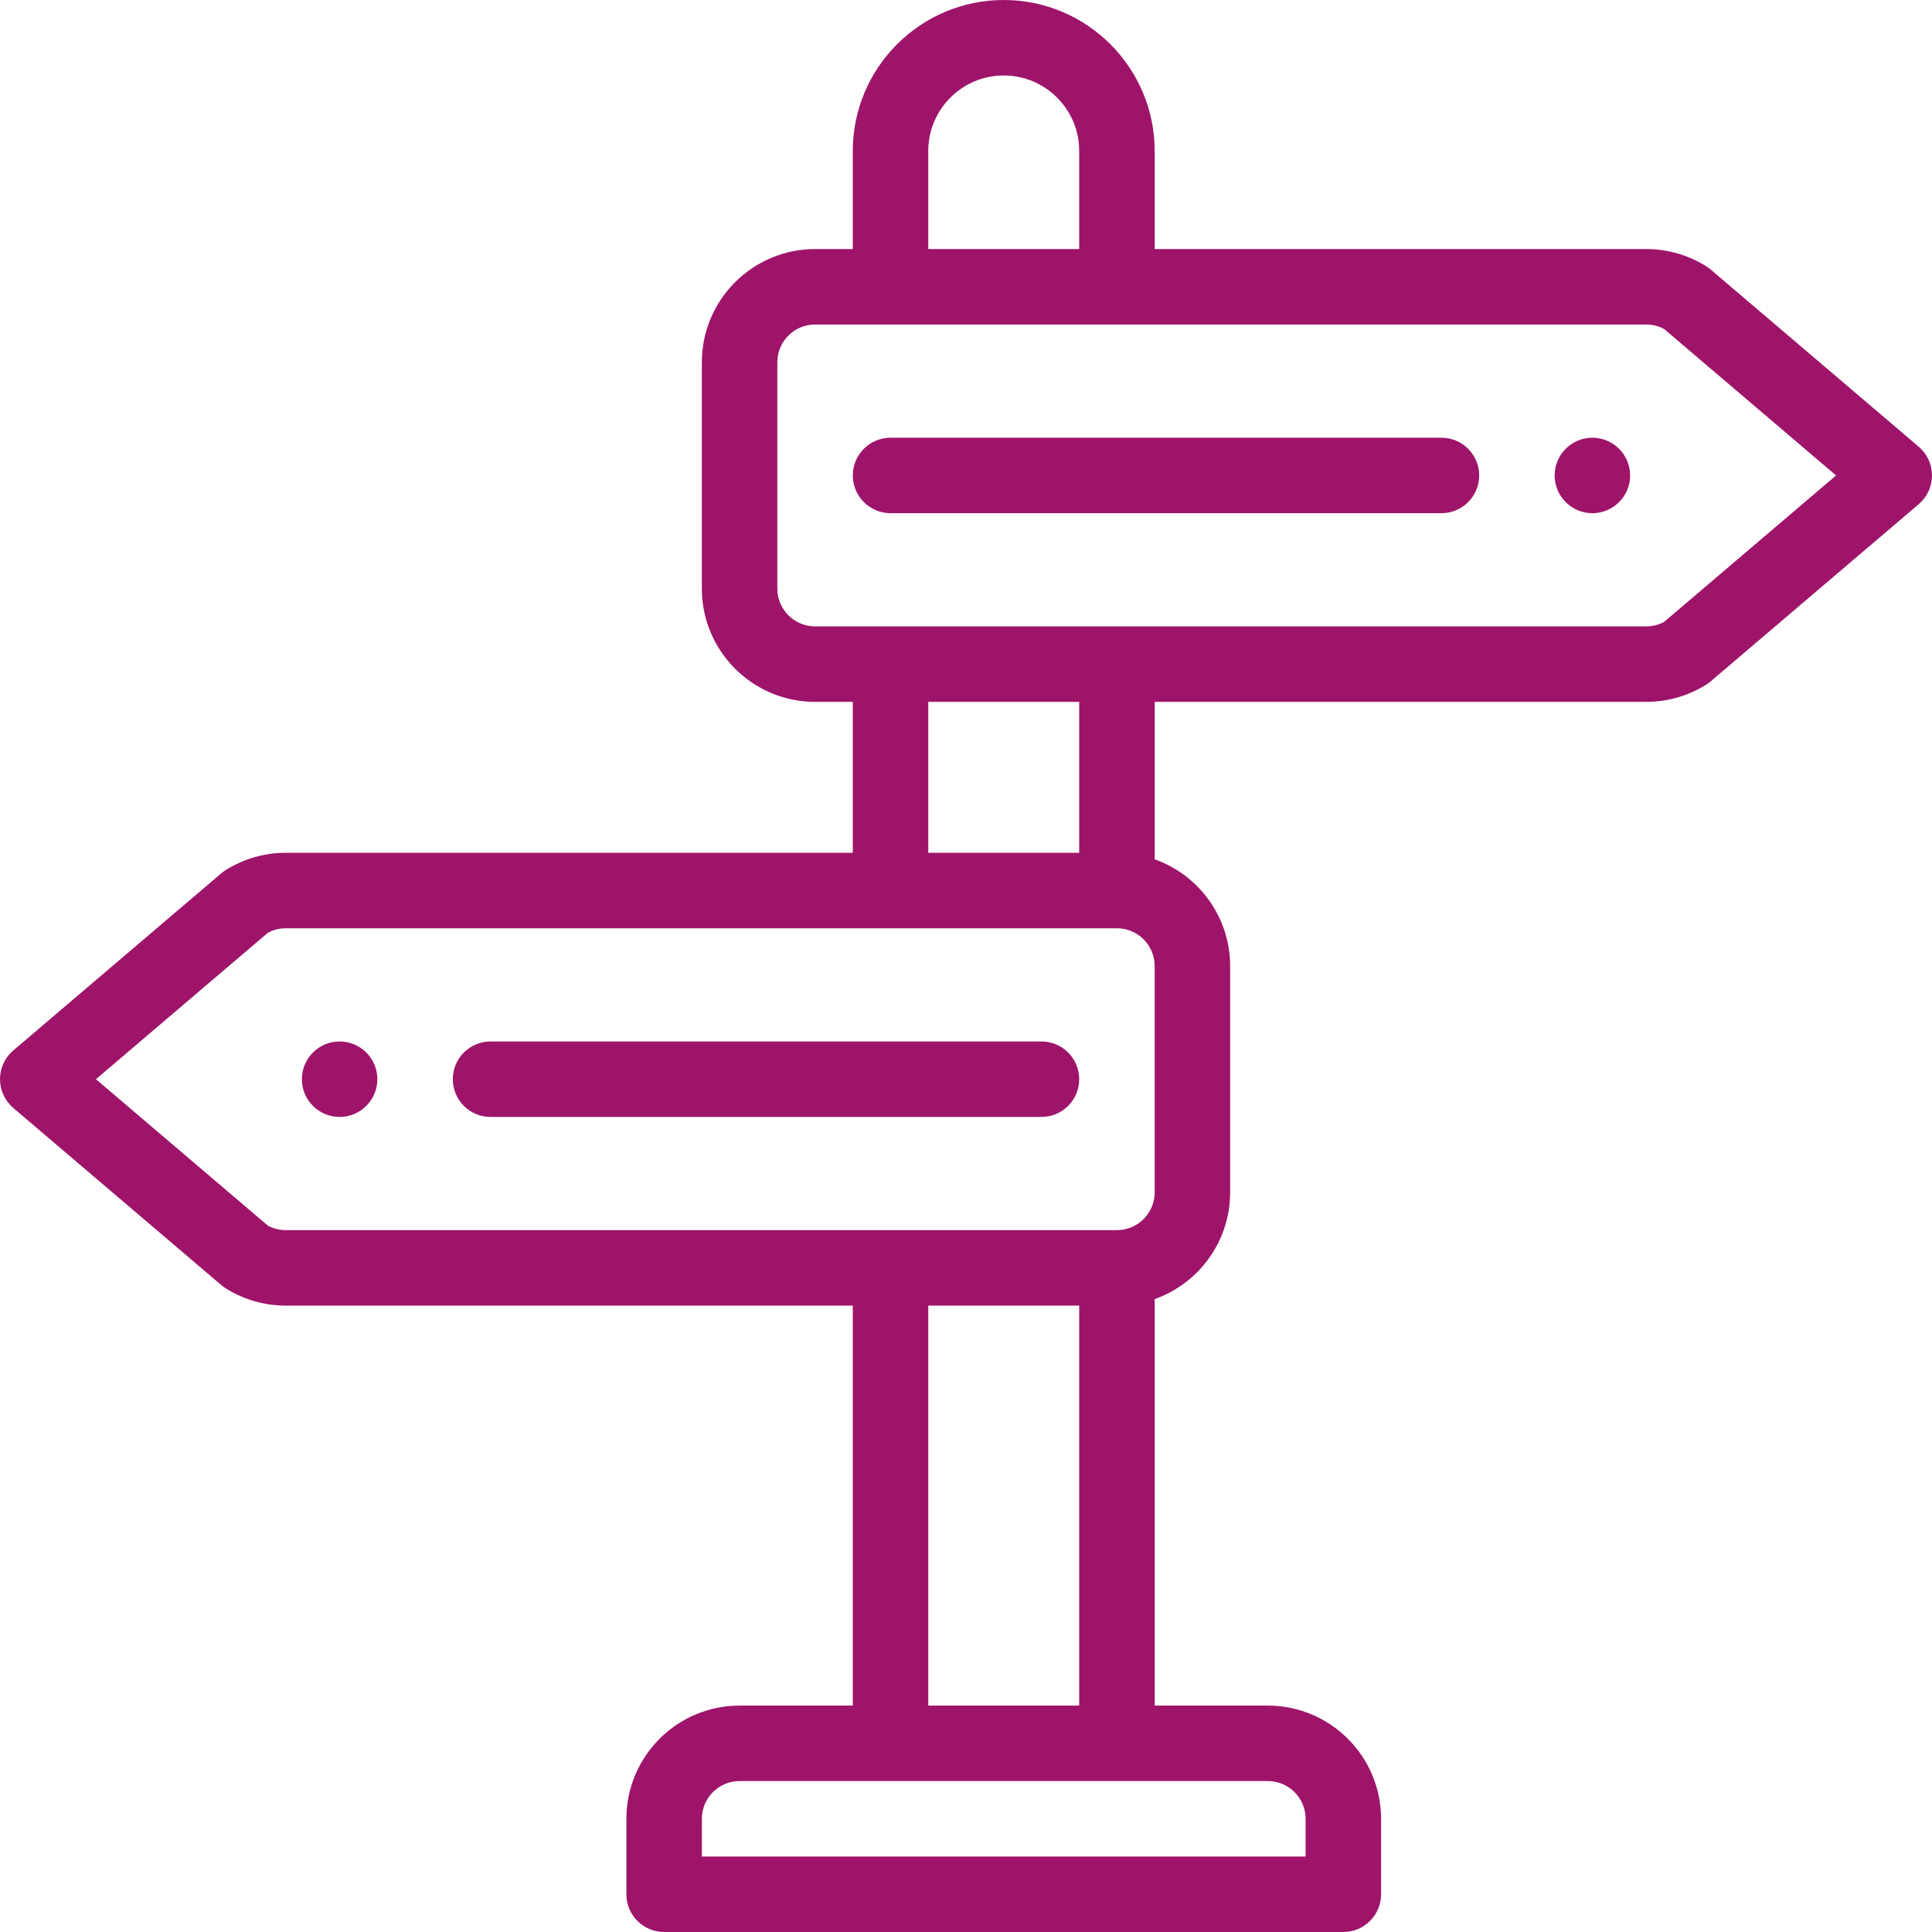 <?xml version="1.0" encoding="iso-8859-1"?>
<!-- Generator: Adobe Illustrator 19.0.0, SVG Export Plug-In . SVG Version: 6.00 Build 0)  -->
<svg version="1.1" id="Capa_1" xmlns="http://www.w3.org/2000/svg" xmlns:xlink="http://www.w3.org/1999/xlink" x="0px" y="0px"
	 viewBox="0 0 512.001 512.001" style="enable-background:new 0 0 512.001 512.001;" xml:space="preserve" fill="#9e146b">
<g>
	<g>
		<path d="M90,276.001c-5.52,0-10,4.48-10,10c0,5.52,4.48,10,10,10s10-4.48,10-10C100,280.48,95.52,276.001,90,276.001z"/>
	</g>
</g>
<g>
	<g>
		<path d="M508.484,118.389l-55.14-46.96c-0.367-0.313-0.757-0.599-1.166-0.855c-4.763-2.992-10.268-4.573-15.918-4.573H306v-26
			c0-22.056-17.944-40-40-40c-22.056,0-40,17.944-40,40v26h-10c-16.542,0-30,13.458-30,30v60c0,16.542,13.458,30,30,30h10v40H75.74
			c-5.65,0-11.155,1.581-15.917,4.571c-0.409,0.257-0.799,0.542-1.167,0.855l-55.14,46.96C1.285,280.288,0,283.069,0,286.001
			c0,2.931,1.285,5.713,3.516,7.613l55.14,46.96c0.368,0.313,0.757,0.599,1.167,0.855c4.762,2.991,10.267,4.572,15.917,4.572H226
			v106h-30c-16.542,0-30,13.458-30,30v20c0,5.522,4.477,10,10,10h180c5.522,0,10-4.478,10-10v-20c0-16.542-13.458-30-30-30h-30
			V344.28c11.639-4.128,20-15.243,20-28.28v-60c0-13.036-8.361-24.152-20-28.28v-41.72h130.26c5.65,0,11.155-1.581,15.918-4.571
			c0.409-0.257,0.799-0.542,1.166-0.855l55.14-46.96c2.231-1.9,3.517-4.683,3.517-7.613
			C512.001,123.072,510.716,120.289,508.484,118.389z M246,40.001c0-11.028,8.972-20,20-20s20,8.972,20,20v26h-40V40.001z
			 M336,472.001c5.514,0,10,4.486,10,10v10H186v-10c0-5.514,4.486-10,10-10H336z M246,452.001v-106h40v106H246z M306,316.001
			c0,5.514-4.486,10-10,10H75.74c-1.681,0-3.316-0.415-4.766-1.206l-45.551-38.794l45.552-38.794
			c1.45-0.791,3.085-1.206,4.766-1.206H296c5.514,0,10,4.486,10,10V316.001z M246,226.001v-40h40v40H246z M441.026,164.795
			c-1.45,0.791-3.086,1.206-4.767,1.206H216c-5.514,0-10-4.486-10-10v-60c0-5.514,4.486-10,10-10h220.26
			c1.681,0,3.316,0.415,4.767,1.206l45.55,38.794L441.026,164.795z"/>
	</g>
</g>
<g>
	<g>
		<path d="M382,116.001H236c-5.523,0-10,4.478-10,10c0,5.522,4.477,10,10,10h146c5.522,0,10-4.478,10-10
			C392,120.478,387.522,116.001,382,116.001z"/>
	</g>
</g>
<g>
	<g>
		<path d="M422,116.001c-5.52,0-10,4.48-10,10c0,5.52,4.48,10,10,10c5.52,0,10-4.48,10-10S427.52,116.001,422,116.001z"/>
	</g>
</g>
<g>
	<g>
		<path d="M276,276.001H130c-5.523,0-10,4.478-10,10c0,5.522,4.477,10,10,10h146c5.522,0,10-4.478,10-10
			C286,280.478,281.522,276.001,276,276.001z"/>
	</g>
</g>
<g>
</g>
<g>
</g>
<g>
</g>
<g>
</g>
<g>
</g>
<g>
</g>
<g>
</g>
<g>
</g>
<g>
</g>
<g>
</g>
<g>
</g>
<g>
</g>
<g>
</g>
<g>
</g>
<g>
</g>
</svg>
